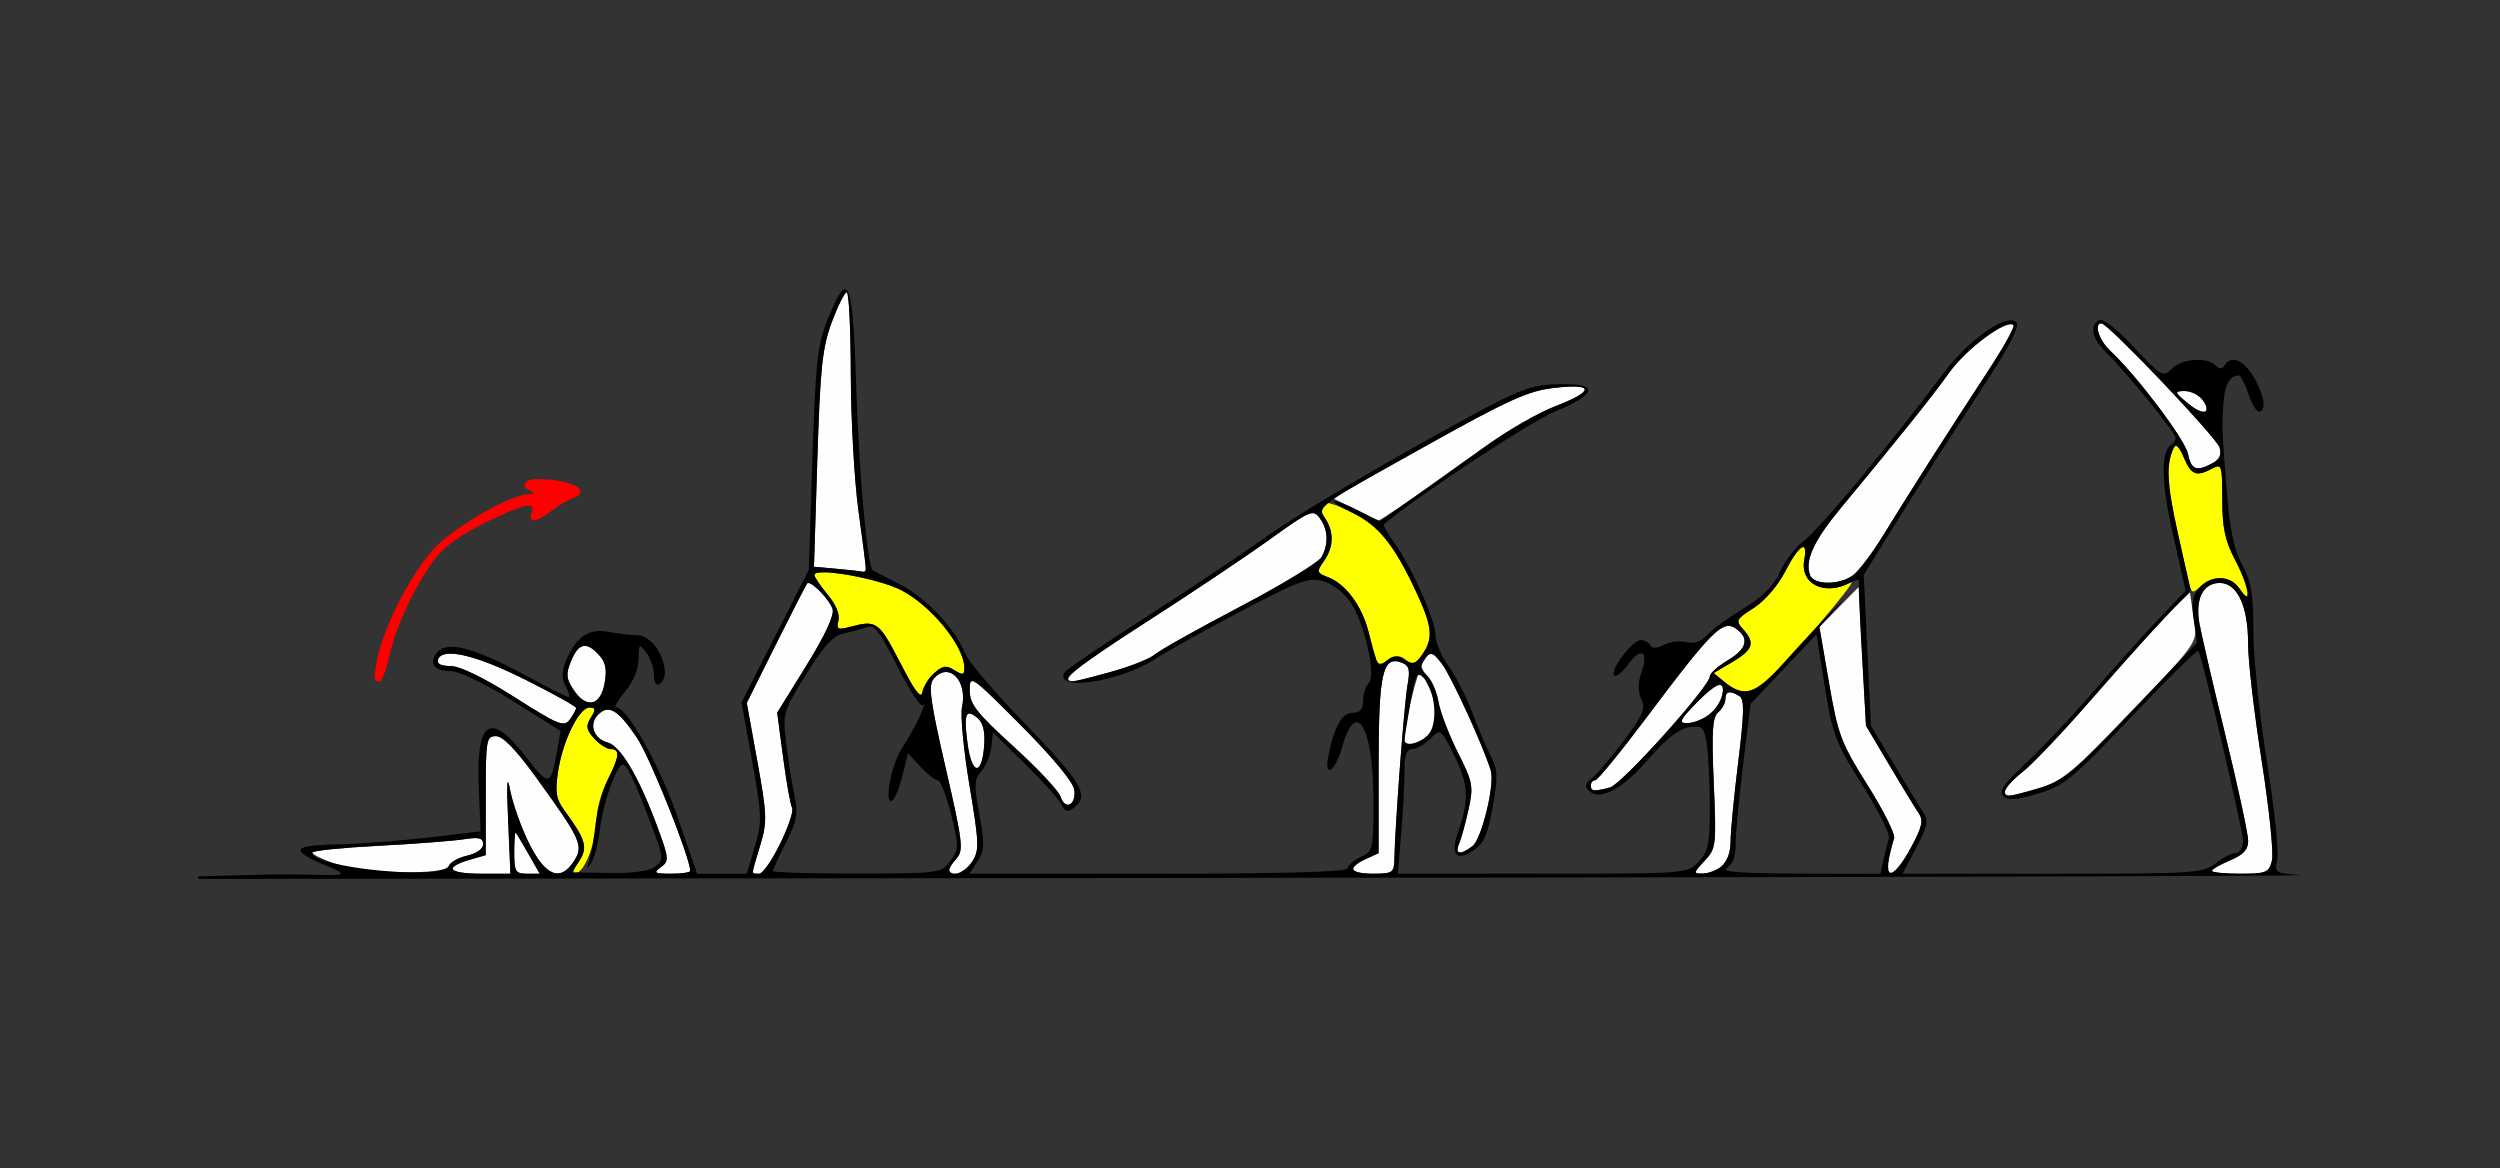 <?xml version="1.0" encoding="UTF-8" standalone="no"?>
<!-- Created with Inkscape (http://www.inkscape.org/) -->

<svg
   xmlns:dc="http://purl.org/dc/elements/1.1/"
   xmlns:cc="http://creativecommons.org/ns#"
   xmlns:rdf="http://www.w3.org/1999/02/22-rdf-syntax-ns#"
   xmlns:svg="http://www.w3.org/2000/svg"
   xmlns="http://www.w3.org/2000/svg"
   xmlns:sodipodi="http://sodipodi.sourceforge.net/DTD/sodipodi-0.dtd"
   xmlns:inkscape="http://www.inkscape.org/namespaces/inkscape"
   id="svg3482"
   version="1.1"
   inkscape:version="0.91 r13725"
   width="451.402"
   height="210.938"
   viewBox="0 0 451.402 210.938"
   sodipodi:docname="fx510106.svg">
  <rect x="0" y="0" width="451.402" height="210.938" fill="#333333" stroke="none"/>
  <defs
     id="defs3486" />
  <sodipodi:namedview
     pagecolor="#c7c7c7"
     bordercolor="#666666"
     borderopacity="1"
     objecttolerance="10"
     gridtolerance="10"
     guidetolerance="10"
     inkscape:pageopacity="0"
     inkscape:pageshadow="2"
     inkscape:window-width="1749"
     inkscape:window-height="927"
     id="namedview3484"
     showgrid="false"
     inkscape:zoom="1.3845756"
     inkscape:cx="159.94258"
     inkscape:cy="129.27294"
     inkscape:window-x="0"
     inkscape:window-y="0"
     inkscape:window-maximized="0"
     inkscape:current-layer="svg3482" />
  <g
     id="g4217"
     transform="translate(-12.762,40.571)">
    <path
       style="fill:#fefefe"
       d="m 73.131,115.341 c -2.185,-0.758 -3.972,-1.646 -3.972,-1.975 0,-0.329 5.362,-0.878 11.916,-1.221 6.554,-0.343 13.493,-0.872 15.421,-1.175 2.762,-0.434 3.505,-0.247 3.505,0.883 0,0.838 -1.191,1.697 -2.867,2.066 -1.577,0.347 -3.082,1.195 -3.346,1.884 -0.656,1.714 -15.327,1.385 -20.656,-0.463 z"
       id="path4184"
       inkscape:connector-curvature="0" />
    <path
       style="fill:#fefefe"
       d="m 94.393,116.386 c 0,-0.441 1.367,-1.197 3.037,-1.679 l 3.037,-0.877 0,-10.743 c 0,-10.085 0.113,-10.743 1.852,-10.743 1.24,0 3.644,2.478 7.275,7.5 8.144,11.263 8.608,12.302 6.762,15.129 -2.453,3.755 -5.187,2.609 -8.134,-3.41 -1.389,-2.836 -2.885,-7.055 -3.325,-9.375 -0.583,-3.072 -0.688,-1.607 -0.388,5.391 l 0.413,9.609 -5.265,0 c -2.896,0 -5.265,-0.361 -5.265,-0.802 z"
       id="path4182"
       inkscape:connector-curvature="0" />
    <path
       style="fill:#fefefe"
       d="m 105.607,113.281 c 0,-2.148 0.134,-3.73 0.298,-3.516 0.164,0.215 1.201,1.973 2.305,3.906 l 2.006,3.516 -2.305,0 c -2.081,0 -2.305,-0.379 -2.305,-3.906 z"
       id="path4180"
       inkscape:connector-curvature="0" />
    <path
       style="fill:#fefefe"
       d="m 132.104,115.999 c 1.521,-1.116 1.47,-1.59 -0.821,-7.734 -3.251,-8.716 -6.506,-14.171 -8.819,-14.777 -2.517,-0.66 -3.429,-3.296 -1.729,-5.001 1.923,-1.929 3.586,-0.952 7.022,4.126 2.35,3.473 9.627,21.666 9.627,24.067 0,0.279 -1.552,0.508 -3.45,0.508 -3.014,0 -3.245,-0.15 -1.829,-1.189 z"
       id="path4178"
       inkscape:connector-curvature="0" />
    <path
       style="fill:#fefefe"
       d="m 148.608,116.953 c 0.006,-0.129 0.641,-2.319 1.411,-4.868 1.289,-4.261 1.248,-5.481 -0.51,-15.184 l -1.911,-10.551 5.28,-10.597 c 2.904,-5.828 5.44,-10.77 5.635,-10.982 0.584,-0.634 4.016,2.847 4.587,4.653 0.338,1.067 -1.386,4.77 -4.738,10.18 l -5.269,8.503 1.083,8.163 c 0.596,4.49 1.321,8.55 1.612,9.022 0.787,1.278 -4.532,11.895 -5.96,11.895 -0.677,0 -1.225,-0.105 -1.22,-0.234 z"
       id="path4176"
       inkscape:connector-curvature="0" />
    <path
       style="fill:#fefefe"
       d="m 184.112,116.558 c 0,-0.346 0.63,-1.328 1.401,-2.182 1.251,-1.387 1.04,-3.116 -1.991,-16.237 -2.761,-11.954 -3.174,-14.948 -2.221,-16.099 2.696,-3.259 6.228,0.213 5.163,5.076 -0.317,1.447 0.291,7.816 1.352,14.153 1.749,10.452 1.795,11.727 0.492,13.72 -1.308,2.002 -4.196,3.082 -4.196,1.569 z"
       id="path4174"
       inkscape:connector-curvature="0" />
    <path
       style="fill:#fefefe"
       d="m 257.009,116.4 c 0,-0.433 1.051,-1.268 2.336,-1.855 l 2.336,-1.068 0,-15.778 c 0,-16.757 0.719,-19.952 4.19,-18.616 1.35,0.52 1.539,1.285 1.02,4.137 -0.586,3.221 -2.254,25.4 -2.36,31.39 -0.042,2.375 -0.34,2.578 -3.784,2.578 -2.056,0 -3.738,-0.354 -3.738,-0.787 z"
       id="path4172"
       inkscape:connector-curvature="0" />
    <path
       style="fill:#fefefe"
       d="m 320.535,114.871 c 2.094,-2.236 2.152,-2.723 1.665,-14.031 -0.402,-9.336 -0.24,-11.935 0.797,-12.799 0.716,-0.596 1.302,-1.665 1.302,-2.375 0,-1.446 0.84,-1.621 2.55,-0.531 0.903,0.575 0.853,3.114 -0.234,11.903 -0.76,6.144 -1.382,12.618 -1.382,14.385 0,3.438 -1.984,5.683 -5.069,5.734 -1.672,0.028 -1.645,-0.134 0.371,-2.286 z"
       id="path4170"
       inkscape:connector-curvature="0" />
    <path
       style="fill:#fefefe"
       d="m 353.776,114.701 c 0.322,-1.468 0.767,-3.247 0.989,-3.953 0.221,-0.706 -1.938,-5.004 -4.798,-9.551 -4.783,-7.604 -5.341,-9.08 -6.951,-18.404 l -1.751,-10.137 3.542,-3.611 3.542,-3.611 0.669,12.517 0.669,12.517 4.169,7.031 c 2.293,3.867 4.677,7.774 5.297,8.683 0.926,1.355 0.709,2.439 -1.208,6.038 -2.764,5.189 -5.063,6.558 -4.168,2.48 z"
       id="path4168"
       inkscape:connector-curvature="0" />
    <path
       style="fill:#fefefe"
       d="m 412.15,116.671 c 0,-0.284 1.472,-1.134 3.271,-1.888 2.41,-1.01 3.271,-1.945 3.271,-3.553 0,-1.2 -1.843,-9.738 -4.097,-18.972 -2.253,-9.234 -4.374,-18.366 -4.713,-20.292 -0.777,-4.414 0.671,-7.279 3.678,-7.279 3.176,0 5.135,4.198 5.117,10.969 -0.007,2.99 1.094,12.483 2.449,21.095 1.355,8.612 2.194,16.733 1.865,18.047 -0.55,2.196 -1.01,2.389 -5.72,2.389 -2.817,0 -5.122,-0.232 -5.122,-0.517 z"
       id="path4166"
       inkscape:connector-curvature="0" />
    <path
       style="fill:#fefefe"
       d="m 276.207,111.797 c 0.388,-0.902 1.155,-3.682 1.703,-6.176 0.929,-4.226 0.798,-4.93 -1.918,-10.312 -1.603,-3.177 -3.177,-7.317 -3.497,-9.199 -0.32,-1.882 -1.205,-3.94 -1.966,-4.574 -1.208,-1.006 -1.206,-0.809 0.019,1.546 1.818,3.497 1.796,7.339 -0.054,9.194 -1.552,1.557 -4.139,2 -4.139,0.708 0,-2.933 2.26,-12.277 3.4,-14.054 l 1.387,-2.163 1.911,2.437 c 1.666,2.124 7.565,14.977 8.893,19.376 0.751,2.488 -1.651,12.36 -3.317,13.633 -2.185,1.669 -3.24,1.487 -2.421,-0.416 z"
       id="path4164"
       inkscape:connector-curvature="0" />
    <path
       style="fill:#fefefe"
       d="m 204.248,103.258 c -0.321,-1.015 -4.142,-5.086 -8.491,-9.046 -6.727,-6.126 -7.907,-7.641 -7.907,-10.154 0,-2.884 0.219,-2.733 9.324,6.416 5.767,5.795 9.421,10.224 9.579,11.61 0.315,2.764 -1.704,3.71 -2.506,1.174 z"
       id="path4162"
       inkscape:connector-curvature="0" />
    <path
       style="fill:#fefefe"
       d="m 374.766,102.227 c 0,-0.494 1.487,-2.076 3.306,-3.516 1.818,-1.44 8.087,-8.102 13.931,-14.806 5.844,-6.703 11.875,-13.377 13.401,-14.83 l 2.776,-2.642 0.658,4.405 c 0.742,4.965 1.704,3.632 -15.369,21.299 -6.526,6.753 -8.783,8.479 -12.564,9.609 -5.421,1.621 -6.139,1.677 -6.139,0.48 z"
       id="path4160"
       inkscape:connector-curvature="0" />
    <path
       style="fill:#fefefe"
       d="m 300,101.25 c 0,-0.516 0.356,-0.938 0.79,-0.938 0.435,0 4.83,-5.391 9.767,-11.981 10.994,-14.673 13.23,-16.927 15.419,-15.544 2.726,1.722 2.32,3.748 -1.165,5.811 -1.824,1.08 -3.317,2.406 -3.317,2.947 0,1.797 -15.878,19.483 -18.004,20.055 -2.914,0.783 -3.492,0.726 -3.492,-0.35 z"
       id="path4158"
       inkscape:connector-curvature="0" />
    <path
       style="fill:#fefefe"
       d="m 187.462,93.677 c -0.716,-5.413 -0.333,-6.382 1.814,-4.595 0.997,0.83 1.381,2.436 1.191,4.983 -0.413,5.55 -2.251,5.312 -3.005,-0.388 z"
       id="path4156"
       inkscape:connector-curvature="0" />
    <path
       style="fill:#fefefe"
       d="M 105.646,85.301 C 100.133,81.8 95.794,79.688 94.119,79.688 c -1.745,0 -2.542,-0.411 -2.275,-1.172 0.791,-2.256 6.806,-0.866 15.815,3.656 4.983,2.501 9.084,4.783 9.112,5.071 0.028,0.288 -0.474,1.232 -1.117,2.098 -1.057,1.424 -2.009,1.04 -10.009,-4.04 z"
       id="path4154"
       inkscape:connector-curvature="0" />
    <path
       style="fill:#fefefe"
       d="m 319.121,86.289 c 3.76,-3.863 5.354,-4.198 4.506,-0.947 C 323.024,87.659 319.873,90 317.359,90 c -1.548,0 -1.26,-0.607 1.762,-3.711 z"
       id="path4152"
       inkscape:connector-curvature="0" />
    <path
       style="fill:#fefefe"
       d="m 116.266,83.901 c -1.294,-1.98 -1.353,-2.79 -0.375,-5.156 1.34,-3.244 2.787,-3.538 5.053,-1.026 1.204,1.335 1.449,2.626 0.975,5.156 -0.765,4.09 -3.346,4.559 -5.653,1.026 z"
       id="path4150"
       inkscape:connector-curvature="0" />
    <path
       style="fill:#fefefe"
       d="m 205.607,81.657 c 0,-0.463 6.414,-4.959 14.252,-9.99 7.839,-5.031 17.781,-11.684 22.093,-14.785 7.399,-5.32 7.913,-5.539 9.112,-3.894 1.504,2.063 1.627,4.592 0.342,7 -0.511,0.958 -7.135,4.997 -14.72,8.976 -7.585,3.979 -14.513,7.861 -15.395,8.627 -0.883,0.766 -4.448,2.183 -7.924,3.15 -7.216,2.007 -7.761,2.072 -7.761,0.915 z"
       id="path4148"
       inkscape:connector-curvature="0" />
    <path
       style="fill:#fefefe"
       d="m 339.589,63.279 c -0.999,-2.611 0.643,-6.202 5.539,-12.11 11.127,-13.427 16.405,-20.02 19.598,-24.478 3.113,-4.348 10.424,-9.743 11.601,-8.562 0.277,0.278 -1.796,4.012 -4.607,8.298 -6.995,10.666 -14.58,22.557 -18.918,29.66 -1.992,3.262 -4.477,6.531 -5.523,7.266 -2.502,1.758 -7.006,1.715 -7.69,-0.073 z"
       id="path4146"
       inkscape:connector-curvature="0" />
    <path
       style="fill:#fefefe"
       d="m 163.745,62.124 -4.012,-0.361 0.608,-19.397 c 0.519,-16.557 0.901,-20.185 2.61,-24.774 1.101,-2.957 2.318,-5.383 2.703,-5.391 0.386,-0.008 0.714,6.631 0.731,14.752 0.016,8.121 0.634,19.195 1.372,24.609 1.606,11.772 1.575,11.29 0.701,11.086 -0.386,-0.09 -2.506,-0.326 -4.713,-0.525 z"
       id="path4144"
       inkscape:connector-curvature="0" />
    <path
       style="fill:#fefefe"
       d="m 257.301,51.348 -3.914,-1.974 17.213,-9.638 c 14.719,-8.242 18.028,-9.731 22.84,-10.277 7.331,-0.832 7.25,0.509 -0.214,3.519 -3.213,1.296 -11.497,6.429 -18.41,11.408 -6.913,4.978 -12.801,9.025 -13.084,8.993 -0.284,-0.032 -2.277,-0.946 -4.43,-2.032 z"
       id="path4142"
       inkscape:connector-curvature="0" />
    <path
       style="fill:#fefefe"
       d="m 407.829,41.375 c -0.509,-2.551 -9.269,-14.169 -14.023,-18.596 -2.048,-1.907 -3.034,-4.967 -1.602,-4.967 1.182,0 20.723,20.525 21.311,22.385 0.415,1.313 0.038,2.174 -1.259,2.871 -2.906,1.56 -3.851,1.199 -4.427,-1.693 z"
       id="path4140"
       inkscape:connector-curvature="0" />
    <path
       style="fill:#fefefe"
       d="m 407.944,32.367 c -2.559,-2.099 -2.63,-2.302 -0.815,-2.333 2.149,-0.036 4.463,2.121 3.941,3.674 -0.177,0.527 -1.584,-0.076 -3.126,-1.341 z"
       id="path3502"
       inkscape:connector-curvature="0" />
    <path
       style="fill:#ffff00"
       d="m 117.263,115.016 c 1.689,-2.586 1.314,-3.931 -2.58,-9.234 -1.509,-2.055 -1.715,-3.302 -1.161,-7.009 0.827,-5.532 3.786,-11.585 5.663,-11.585 1.144,0 1.189,0.324 0.256,1.823 -0.938,1.507 -0.833,2.157 0.604,3.75 0.956,1.06 2.305,1.927 2.996,1.927 1.723,0 1.58,1.315 -0.612,5.625 -1.028,2.021 -1.893,5.063 -1.922,6.76 -0.07,4.086 -1.97,9.403 -3.545,9.92 -0.926,0.304 -0.846,-0.221 0.3,-1.976 z m 58.245,-35.563 c -4.083,-7.869 -4.426,-8.121 -9.321,-6.822 -2.161,0.573 -2.44,0.416 -2.034,-1.142 0.287,-1.101 -0.468,-2.925 -1.934,-4.674 -1.323,-1.577 -2.405,-3.183 -2.405,-3.569 0,-1.434 11.378,0.555 15.658,2.738 5.371,2.739 11.333,10.025 11.412,13.946 0.028,1.399 -0.241,1.477 -1.784,0.51 -1.507,-0.944 -2.157,-0.83 -3.808,0.669 -1.278,1.161 -1.845,2.571 -1.584,3.943 0.224,1.175 0.273,2.136 0.11,2.136 -0.163,0 -2.103,-3.48 -4.31,-7.734 z m 148.766,3.215 -2.101,-1.707 3.399,-2.012 c 3.746,-2.217 4.143,-3.447 1.911,-5.92 -1.382,-1.532 -1.245,-1.804 1.93,-3.824 1.987,-1.264 4.377,-4.039 5.709,-6.628 2.488,-4.835 4.136,-5.848 3.422,-2.104 -0.846,4.44 3.663,6.64 8.398,4.098 1.817,-0.975 -12.727,16.01 -15.952,18.631 -2.017,1.639 -4.261,1.461 -6.717,-0.535 z m -63.035,-4.132 c -0.22,-0.656 -0.843,-2.931 -1.384,-5.055 -1.178,-4.625 -4.121,-8.614 -7.23,-9.799 -2.136,-0.815 -2.184,-0.987 -0.812,-2.951 1.838,-2.632 1.853,-5.371 0.045,-7.961 -2.152,-3.082 -0.156,-3.437 4.882,-0.868 5.075,2.588 7.612,5.665 11.543,14.001 3.128,6.633 3.354,8.743 1.258,11.745 -1.22,1.747 -1.736,1.921 -2.88,0.968 -1.095,-0.912 -1.782,-0.917 -3.208,-0.023 -1.436,0.9 -1.898,0.888 -2.214,-0.056 z m 155.805,-12.903 c -1.413,-2.27 -4.6,-2.443 -6.881,-0.373 -1.549,1.406 -1.701,1.357 -2.175,-0.703 -3.527,-15.327 -4.174,-19.089 -3.659,-21.253 0.978,-4.108 1.466,-4.327 2.762,-1.236 1.314,3.134 2.259,3.496 5.119,1.961 1.707,-0.916 1.808,-0.606 1.808,5.538 0,5.184 0.496,7.468 2.436,11.218 2.401,4.642 2.873,8.513 0.591,4.848 z"
       id="path3498"
       inkscape:connector-curvature="0" />
    <path
       style="fill:#fe0000"
       d="m 80.397,81.797 c 0.188,-5.781 4.672,-15.866 10.019,-22.534 3.16,-3.941 14.018,-10.421 17.738,-10.587 0.979,-0.044 1.18,-0.268 0.491,-0.547 -1.968,-0.796 -1.298,-2.192 1.051,-2.192 6.288,0 10.172,2.098 6.425,3.47 -0.9,0.329 -2.638,1.371 -3.864,2.314 -2.702,2.08 -4.237,2.215 -3.508,0.309 0.814,-2.129 -1.134,-1.723 -8.323,1.733 -3.995,1.92 -7.471,4.378 -8.953,6.328 -3.638,4.789 -7.248,12.415 -8.378,17.7 C 82.541,80.382 81.702,82.5 81.231,82.5 c -0.471,0 -0.847,-0.316 -0.834,-0.703 z"
       id="path3496"
       inkscape:connector-curvature="0" />
    <path
       sodipodi:nodetypes="ssccccscccccsscsssssscsssssccscccssccccsssssssssssssssssssscccsssssccsssccscccccssssssssssscssssssssscssccssssssssssssssssssssssssssssssssccsscccssssscsscsscscccscsssssssssssssssssscccssssssssssssssssscsssssssccsssscccccsssssssssssssscccsssscccsscccsssssscsscssssssssssssssssscsccccsssccsccsssssssssssssscccssssssssssssccsccccssccccsssssssscsssssssssssssssssssssccssssssssssssssssssssssssccssscscsscsssssssssssssssssscccssssssscssssssssssssssccsccsscccsscssscssss"
       inkscape:connector-curvature="0"
       id="path3494"
       d="m 165.359,11.672 c -0.716,-0.051 -1.702,1.853 -3.109,5.328 -1.901,4.693 -2.214,7.516 -2.799,25.299 l -0.658,20.016 -6.072,11.98 -6.072,11.979 1.916,10.576 c 1.783,9.84 1.817,10.915 0.473,15.457 l -1.445,4.881 -4.484,0 -4.484,0 -3.453,-10.051 c -3.208,-9.341 -9.115,-19.949 -11.109,-19.949 -0.474,0 0.226,-1.298 1.557,-2.885 1.463,-1.745 2.431,-4.06 2.449,-5.859 0.028,-2.819 0.102,-2.879 1.402,-1.154 0.755,1.001 1.373,2.818 1.373,4.039 0,1.241 0.411,1.965 0.934,1.641 2.758,-1.71 -0.495,-8.89 -4.016,-8.863 -1.133,0.009 -3.442,-0.258 -5.133,-0.594 -3.522,-0.699 -5.886,0.911 -7.666,5.221 -0.816,1.977 -0.83,3.162 -0.053,4.619 0.575,1.078 0.817,1.961 0.537,1.961 -0.28,0 -3.975,-1.869 -8.211,-4.152 -9.004,-4.854 -13.788,-6.063 -15.553,-3.93 -1.609,1.945 -0.521,3.395 2.551,3.395 1.463,0 6.173,2.277 11.146,5.391 l 8.611,5.391 -0.586,3.281 c -1.22,6.834 -1.449,6.889 -5.699,1.379 -6.418,-8.321 -9.011,-6.627 -8.502,5.555 l 0.33,7.916 -8.879,1.049 c -4.883,0.577 -11.822,1.137 -15.42,1.246 -7.441,0.226 -12.366,0.299 -3.271,4.021 6.1,2.497 -0.465,1.224 -10.989,1.49 l -12.388,0.312 -0.023,0.469 0.172,0 176.673,-0.174 c 114.273,-0.112 205.577,-0.327 202.896,-0.516 -4.776,-0.336 -4.864,-0.396 -4.354,-2.955 0.286,-1.436 -0.57,-9.418 -1.902,-17.736 -1.333,-8.318 -2.422,-18.845 -2.422,-23.393 0,-6.719 -0.381,-8.965 -2.029,-11.982 -1.494,-2.737 -2.23,-6.303 -2.799,-13.557 -0.855,-10.897 -0.867,-11.263 -0.541,-15.938 0.211,-3.022 1.153,-4.638 2.727,-4.674 0.346,-0.008 1.113,1.463 1.707,3.268 0.594,1.805 1.467,3.281 1.941,3.281 1.448,0 0.958,-3.113 -0.996,-6.328 -1.864,-3.067 -4.038,-3.915 -5.201,-2.027 -0.452,0.734 -0.913,0.734 -1.645,0 -1.562,-1.567 -6.06,-1.211 -7.885,0.625 -1.559,1.568 -1.88,1.387 -6.844,-3.906 -3.183,-3.394 -5.636,-5.29 -6.309,-4.873 -1.798,1.115 -1.264,3.308 1.463,6.006 3.707,3.669 12.391,14.36 12.391,15.256 0,0.42 -0.367,0.99 -0.814,1.268 -1.932,1.198 -1.818,6.685 0.338,16.236 l 2.277,10.088 -4.932,5.156 c -2.712,2.836 -8.022,8.742 -11.801,13.125 -3.779,4.383 -9.221,10.149 -12.092,12.814 -3.967,3.683 -4.961,5.112 -4.145,5.953 0.825,0.85 2.27,0.758 6.23,-0.396 4.724,-1.378 6.144,-2.539 16.908,-13.852 6.463,-6.792 11.91,-12.169 12.104,-11.949 0.675,0.764 8.081,32.288 8.078,34.383 -0.002,1.16 -0.578,2.109 -1.279,2.109 -0.702,0 -2.345,0.844 -3.652,1.875 -2.252,1.777 -3.79,1.875 -29.463,1.875 l -27.088,0 2.469,-4.664 c 2.032,-3.839 2.268,-4.959 1.34,-6.328 -0.621,-0.915 -3.012,-4.828 -5.314,-8.695 l -4.186,-7.031 -0.652,-13.637 -0.652,-13.637 4.928,-7.926 c 5.565,-8.95 8.265,-13.174 17.256,-26.996 4.289,-6.595 6.002,-10.004 5.354,-10.654 -1.713,-1.718 -8.614,3.121 -13.176,9.238 -9.007,12.079 -22.537,28.339 -25.111,30.178 -1.476,1.054 -3.421,3.56 -4.324,5.568 -1.157,2.574 -3.11,4.543 -6.617,6.676 -2.736,1.664 -5.708,3.835 -6.602,4.826 -1.081,1.198 -2.334,1.622 -3.742,1.268 -1.165,-0.293 -2.973,-0.075 -4.018,0.486 -1.255,0.674 -2.096,0.701 -2.479,0.08 C 310.431,75.422 309.644,75 309,75 c -1.477,0 -5.644,5.555 -4.801,6.4 0.344,0.345 1.469,-0.533 2.5,-1.953 2.358,-3.247 3.789,-2.512 2.475,1.271 -0.677,1.949 -0.696,3.528 -0.055,4.939 0.797,1.755 0.298,2.927 -3.236,7.617 -2.298,3.049 -4.876,6.064 -5.73,6.697 -1.137,0.843 -1.278,1.433 -0.521,2.203 1.932,1.969 5.997,-0.162 10.734,-5.625 3.188,-3.677 5.552,-5.541 7.354,-5.807 2.417,-0.356 2.704,-0.093 3.205,2.947 0.303,1.837 0.555,6.898 0.561,11.248 0.009,6.838 -0.265,8.202 -2.021,10.078 -2.03,2.168 -2.056,2.17 -28.174,2.17 l -26.143,0 0.604,-7.172 c 0.332,-3.945 0.605,-9.007 0.605,-11.25 0,-2.999 0.371,-4.078 1.402,-4.078 0.771,0 2.237,-0.84 3.26,-1.865 1.855,-1.861 1.863,-1.856 4.205,2.781 2.649,5.244 2.855,8.208 0.939,13.604 -1.592,4.484 -0.598,5.916 2.635,3.791 1.88,-1.236 2.592,-2.843 3.488,-7.875 0.974,-5.468 0.924,-6.717 -0.377,-9.24 -0.827,-1.605 -2.351,-5.19 -3.387,-7.967 -1.036,-2.777 -2.935,-6.478 -4.221,-8.227 -1.286,-1.748 -2.339,-4.256 -2.34,-5.574 -8.4e-4,-2.725 -4.445,-12.617 -7.582,-16.873 -1.153,-1.565 -1.916,-2.997 -1.695,-3.184 5.805,-4.925 26.291,-18.429 30.773,-20.285 8.004,-3.314 8.144,-5.256 0.354,-4.965 -5.397,0.202 -6.83,0.832 -25.178,11.08 -10.7,5.976 -22.843,13.301 -26.986,16.279 -4.143,2.978 -13.951,9.534 -21.793,14.566 -7.842,5.033 -14.512,9.564 -14.824,10.07 -2.224,3.609 10.075,1.76 16.467,-2.477 1.799,-1.192 8.668,-5.012 15.266,-8.486 10.673,-5.621 12.318,-6.224 14.936,-5.471 1.618,0.465 3.816,2.147 4.885,3.738 2.58,3.84 4.715,13.277 3.32,14.676 -0.563,0.565 -1.023,1.998 -1.023,3.184 0,1.54 -0.541,2.156 -1.893,2.156 -1.916,0 -3.315,2.476 -4.367,7.734 -0.856,4.275 1.254,2.902 2.521,-1.641 2.485,-8.902 5.607,-3.478 5.607,9.738 0,8.883 -0.075,9.215 -2.336,10.248 -1.285,0.587 -2.338,1.499 -2.338,2.025 0,0.634 -11.522,0.957 -34.133,0.957 l -34.135,0 1.465,-2.242 c 1.265,-1.936 1.312,-3.09 0.332,-8.424 -0.989,-5.385 -0.946,-6.391 0.346,-7.834 0.815,-0.911 1.623,-2.857 1.795,-4.324 l 0.312,-2.668 5.607,5.48 c 3.084,3.014 6.071,6.322 6.639,7.35 0.897,1.624 1.237,1.698 2.592,0.57 2.536,-2.111 1.023,-4.603 -9.16,-15.096 -5.255,-5.414 -10.053,-11.034 -10.664,-12.49 -2.008,-4.782 -7.082,-10.17 -11.836,-12.566 -2.57,-1.296 -4.768,-2.437 -4.885,-2.535 C 169.377,61.591 167.863,44.996 167.395,30 166.997,17.274 166.553,11.757 165.359,11.672 Z m 0.295,0.529 c 0.386,-0.008 0.714,6.631 0.73,14.752 0.016,8.121 0.635,19.195 1.373,24.609 0.738,5.414 1.355,10.16 1.371,10.547 0.016,0.387 -0.286,0.629 -0.672,0.539 -0.386,-0.09 -2.506,-0.325 -4.713,-0.523 l -4.012,-0.361 0.607,-19.398 c 0.519,-16.557 0.902,-20.184 2.611,-24.773 1.101,-2.957 2.318,-5.383 2.703,-5.391 z M 392.203,17.812 c 1.182,0 20.724,20.525 21.312,22.385 0.415,1.313 0.037,2.175 -1.26,2.871 -2.906,1.56 -3.851,1.198 -4.428,-1.693 -0.509,-2.551 -9.27,-14.168 -14.023,-18.596 -2.048,-1.907 -3.034,-4.967 -1.602,-4.967 z m -16.584,0.166 c 0.319,-0.043 0.562,0.003 0.709,0.15 0.277,0.278 -1.796,4.011 -4.607,8.297 -6.995,10.666 -14.579,22.557 -18.918,29.66 -1.992,3.262 -4.478,6.531 -5.523,7.266 -2.502,1.758 -7.006,1.716 -7.689,-0.072 -0.999,-2.611 0.643,-6.201 5.539,-12.109 11.127,-13.427 16.405,-20.021 19.598,-24.479 2.724,-3.804 8.662,-8.412 10.893,-8.713 z m -78.053,11.268 c 2.73,0.185 1.39,1.503 -4.025,3.535 -3.039,1.14 -8.823,4.483 -12.852,7.428 -4.029,2.945 -9.911,7.157 -13.07,9.359 l -5.744,4.006 -3.926,-2.01 c -2.159,-1.105 -4.098,-1.834 -4.311,-1.621 -0.212,0.213 1.298,1.151 3.357,2.082 4.403,1.991 7.439,5.716 11.254,13.807 3.147,6.673 3.391,8.811 1.336,11.754 -1.203,1.723 -1.734,1.884 -3.195,0.969 -1.361,-0.852 -2.08,-0.825 -3.219,0.123 -1.651,1.374 -1.636,1.4 -3.316,-5.195 -1.178,-4.625 -4.12,-8.615 -7.229,-9.801 -2.136,-0.815 -2.184,-0.987 -0.812,-2.951 1.823,-2.611 1.857,-5.366 0.094,-7.891 -1.32,-1.89 -0.763,-2.288 17.311,-12.352 16.001,-8.91 19.476,-10.49 24.262,-11.033 1.814,-0.206 3.176,-0.271 4.086,-0.209 z m 109.562,0.787 c 1.094,-0.019 2.499,0.586 3.125,1.342 2.141,2.588 0.496,3.294 -2.311,0.992 -2.559,-2.099 -2.629,-2.303 -0.814,-2.334 z m -1.613,9.82 c 0.327,-0.099 0.985,0.804 1.576,2.215 1.314,3.134 2.259,3.496 5.119,1.961 1.707,-0.916 1.809,-0.605 1.809,5.576 0,5.182 0.486,7.464 2.336,10.953 2.655,5.009 3.271,8.698 0.881,5.275 -1.786,-2.558 -5.182,-2.694 -7.348,-0.293 -1.246,1.381 -1.482,2.724 -1.027,5.859 l 0.59,4.068 -11.795,12.402 c -10.462,11.002 -12.333,12.564 -16.576,13.828 -2.631,0.784 -5.128,1.426 -5.549,1.426 -1.698,0 -0.583,-1.941 2.537,-4.414 1.816,-1.44 6.956,-6.836 11.422,-11.992 4.466,-5.156 10.529,-11.92 13.475,-15.031 l 5.355,-5.658 -2.285,-10.141 c -2.042,-9.065 -2.206,-13.165 -0.637,-15.93 0.032,-0.056 0.07,-0.091 0.117,-0.105 z M 249.91,52.092 c 0.472,0.051 0.779,0.384 1.154,0.898 1.504,2.063 1.629,4.591 0.344,7 -0.511,0.958 -7.136,4.996 -14.721,8.975 -7.585,3.979 -14.512,7.861 -15.395,8.627 -0.883,0.766 -4.448,2.184 -7.924,3.15 -3.475,0.967 -6.644,1.758 -7.041,1.758 -2.496,0 0.945,-2.754 13.531,-10.832 7.839,-5.031 17.781,-11.685 22.094,-14.785 5.087,-3.657 6.919,-4.904 7.957,-4.791 z m 88.344,6.121 c 0.464,-0.105 0.603,0.624 0.291,2.262 -0.834,4.376 3.657,6.643 8.26,4.172 1.002,-0.538 1.734,-0.643 1.627,-0.234 -0.107,0.409 0.131,6.439 0.529,13.4 l 0.725,12.656 4.17,7.031 c 2.293,3.867 4.676,7.775 5.297,8.684 0.926,1.355 0.708,2.438 -1.209,6.037 -3.751,7.042 -5.584,6.193 -3.18,-1.473 0.221,-0.706 -1.937,-5.004 -4.797,-9.551 -4.788,-7.611 -5.339,-9.072 -6.943,-18.404 l -1.742,-10.137 2.957,-3.32 c 1.828,-2.052 1.529,-1.862 -0.781,0.498 -2.056,2.101 -5.898,6.231 -8.539,9.18 -5.135,5.733 -7.21,6.444 -10.645,3.654 l -2.1,-1.705 3.398,-2.014 c 3.746,-2.217 4.144,-3.446 1.912,-5.92 -1.382,-1.532 -1.245,-1.804 1.93,-3.824 1.987,-1.264 4.377,-4.038 5.709,-6.627 1.399,-2.719 2.534,-4.231 3.131,-4.365 z M 161.658,62.762 c 3.401,0.057 10.603,1.586 13.812,3.223 5.371,2.739 11.333,10.025 11.412,13.945 0.028,1.399 -0.241,1.476 -1.783,0.51 -1.498,-0.938 -2.147,-0.84 -3.688,0.559 -1.028,0.933 -1.997,2.505 -2.154,3.492 -0.188,1.182 -1.562,-0.693 -4.023,-5.488 -3.803,-7.409 -4.167,-7.666 -9.047,-6.371 -2.161,0.573 -2.441,0.415 -2.035,-1.143 0.287,-1.101 -0.467,-2.924 -1.934,-4.672 -1.323,-1.577 -2.406,-3.185 -2.406,-3.57 0,-0.359 0.712,-0.503 1.846,-0.484 z M 413.561,64.688 c 3.176,0 5.135,4.198 5.117,10.969 -0.008,2.99 1.095,12.484 2.449,21.096 1.355,8.612 2.194,16.733 1.865,18.047 -0.55,2.196 -1.011,2.389 -5.721,2.389 -2.817,0 -5.121,-0.231 -5.121,-0.516 0,-0.284 1.47,-1.135 3.27,-1.889 2.41,-1.01 3.271,-1.945 3.271,-3.553 0,-1.2 -1.843,-9.738 -4.096,-18.973 -2.253,-9.234 -4.374,-18.365 -4.713,-20.291 -0.777,-4.414 0.671,-7.279 3.678,-7.279 z M 158.654,64.699 c 0.86,-0.133 3.91,3.032 4.445,4.725 0.338,1.067 -1.387,4.77 -4.738,10.18 l -5.268,8.504 1.082,8.164 c 0.596,4.49 1.321,8.549 1.611,9.021 0.291,0.472 -0.654,3.342 -2.1,6.377 -1.446,3.035 -3.183,5.518 -3.859,5.518 -1.485,0 -1.503,0.503 0.191,-5.102 1.289,-4.261 1.248,-5.483 -0.51,-15.186 l -1.912,-10.551 5.279,-10.596 c 2.904,-5.828 5.44,-10.771 5.635,-10.982 0.036,-0.04 0.085,-0.063 0.143,-0.072 z m 166.029,7.752 c 0.471,-0.054 0.882,0.079 1.293,0.338 2.726,1.722 2.321,3.748 -1.164,5.811 -1.824,1.08 -3.316,2.404 -3.316,2.945 0,1.797 -15.878,19.483 -18.004,20.055 C 300.578,102.383 300,102.326 300,101.25 c 0,-0.516 0.356,-0.938 0.791,-0.938 0.435,0 4.828,-5.391 9.766,-11.98 8.933,-11.921 12.085,-15.646 14.127,-15.881 z m -154.873,0.102 c 1.098,0.027 2.272,1.782 4.934,7.092 2.1,4.19 4.179,7.394 4.619,7.121 0.855,-0.53 -1.363,4.061 -3.826,7.922 -1.788,2.802 -3.092,9.375 -1.859,9.375 0.476,0 1.353,-1.941 1.949,-4.314 l 1.084,-4.316 2.254,2.441 c 1.24,1.342 2.643,2.439 3.119,2.439 0.476,0 1.557,2.757 2.4,6.127 1.448,5.781 1.442,6.256 -0.119,8.408 -1.634,2.253 -1.845,2.281 -16.842,2.311 -8.353,0.016 -15.188,-0.196 -15.188,-0.471 0,-0.275 1.055,-2.589 2.344,-5.141 2.013,-3.985 2.225,-5.205 1.496,-8.641 -0.467,-2.2 -1.134,-6.443 -1.482,-9.43 -0.615,-5.28 -0.514,-5.619 3.639,-12.303 3.243,-5.22 4.89,-7 6.848,-7.396 1.418,-0.287 3.291,-0.798 4.162,-1.137 0.158,-0.061 0.312,-0.092 0.469,-0.088 z m 170.928,1.428 1.506,9.41 c 1.383,8.638 1.938,10.095 6.748,17.742 2.882,4.582 5.059,8.909 4.838,9.615 -0.221,0.706 -0.657,2.443 -0.967,3.861 l -0.562,2.578 -14.701,-0.029 c -10.445,-0.02 -14.228,-0.304 -13.066,-0.982 1.096,-0.64 1.635,-2.112 1.635,-4.461 0,-1.928 0.604,-8.389 1.342,-14.357 l 1.342,-10.852 5.943,-6.262 z m -222.359,2.064 c 0.737,0.013 1.573,0.575 2.564,1.674 1.204,1.335 1.448,2.626 0.975,5.156 -0.765,4.09 -3.345,4.558 -5.652,1.025 -1.294,-1.98 -1.352,-2.79 -0.375,-5.156 0.754,-1.825 1.54,-2.716 2.488,-2.699 z m -24.33,1.408 c 2.639,-0.019 7.416,1.61 13.609,4.719 4.983,2.501 9.085,4.782 9.113,5.07 0.028,0.288 -0.475,1.232 -1.117,2.098 -1.057,1.424 -2.008,1.041 -10.008,-4.039 -5.513,-3.501 -9.852,-5.613 -11.527,-5.613 -1.745,0 -2.542,-0.411 -2.275,-1.172 0.247,-0.705 1.006,-1.054 2.205,-1.062 z m 177.002,0.07 c 0.505,-0.083 1.036,0.45 2.051,1.744 1.627,2.075 7.533,14.972 8.844,19.312 0.751,2.488 -1.65,12.361 -3.316,13.633 -2.185,1.669 -3.241,1.487 -2.422,-0.416 0.388,-0.902 1.155,-3.681 1.703,-6.176 0.929,-4.223 0.796,-4.933 -1.91,-10.312 -1.599,-3.177 -3.165,-7.227 -3.482,-8.998 -0.317,-1.771 -1.262,-3.976 -2.098,-4.902 -1.234,-1.367 -1.299,-1.952 -0.35,-3.1 0.383,-0.463 0.677,-0.735 0.98,-0.785 z m -6.355,1.289 c 0.352,0.008 0.744,0.104 1.178,0.271 1.35,0.52 1.538,1.285 1.02,4.137 -0.586,3.221 -2.255,25.399 -2.361,31.389 -0.042,2.375 -0.339,2.578 -3.783,2.578 -4.256,0 -4.828,-1.077 -1.402,-2.643 l 2.336,-1.066 0,-15.779 c 0,-14.662 0.551,-18.941 3.014,-18.887 z m -81.301,1.961 c 2.081,-0.17 3.869,2.695 3.07,6.342 -0.317,1.447 0.291,7.817 1.352,14.154 1.749,10.452 1.794,11.727 0.492,13.721 -0.79,1.209 -2.057,2.197 -2.816,2.197 -1.756,0 -1.748,-0.849 0.021,-2.811 1.251,-1.387 1.038,-3.117 -1.992,-16.238 -2.761,-11.954 -3.174,-14.948 -2.221,-16.1 0.674,-0.815 1.4,-1.209 2.094,-1.266 z m 85.664,0.521 c 0.21,0.032 0.452,0.218 0.75,0.518 2.171,2.178 2.649,8.493 0.785,10.363 -1.552,1.557 -4.238,2.157 -4.238,0.947 0,-0.344 0.47,-3.336 1.045,-6.65 0.687,-3.958 1.028,-5.273 1.658,-5.178 z m -80.658,1.113 c 0.864,0.144 3.083,2.348 8.773,8.066 5.767,5.795 9.422,10.224 9.58,11.609 0.315,2.764 -1.704,3.71 -2.506,1.174 -0.321,-1.015 -4.142,-5.085 -8.49,-9.045 -6.727,-6.126 -7.908,-7.642 -7.908,-10.154 0,-1.081 0.032,-1.737 0.551,-1.65 z m 134.814,0.59 c 0.093,-0.022 0.165,-0.02 0.213,0.01 1.184,0.734 -0.196,4.167 -2.258,5.615 C 320.092,89.381 318.377,90 317.359,90 c -1.548,0 -1.26,-0.607 1.762,-3.711 1.739,-1.786 3.439,-3.139 4.094,-3.291 z m 2.076,1.445 c 0.398,0.053 0.917,0.283 1.559,0.691 0.903,0.575 0.852,3.116 -0.234,11.904 -0.76,6.144 -1.381,12.617 -1.381,14.385 -10e-6,1.961 -0.639,3.699 -1.637,4.459 -0.9,0.685 -2.444,1.259 -3.434,1.275 -1.672,0.028 -1.645,-0.134 0.371,-2.287 2.094,-2.236 2.151,-2.723 1.664,-14.031 -0.402,-9.336 -0.239,-11.935 0.799,-12.799 0.716,-0.596 1.301,-1.665 1.301,-2.375 0,-0.903 0.329,-1.31 0.992,-1.223 z M 119.186,87.188 c 1.144,0 1.189,0.324 0.256,1.822 -0.938,1.507 -0.832,2.157 0.605,3.75 0.956,1.06 2.305,1.928 2.996,1.928 1.697,0 1.582,1.298 -0.48,5.428 -0.955,1.913 -1.978,5.588 -2.271,8.166 -0.293,2.578 -0.804,5.531 -1.137,6.562 -0.523,1.624 -0.468,1.665 0.41,0.303 0.558,-0.865 1.251,-3.607 1.541,-6.094 0.547,-4.686 2.995,-11.553 4.119,-11.553 0.766,0 2.205,3.054 5.246,11.143 2.131,5.668 2.163,6.054 0.609,7.254 -1.068,0.825 -3.987,1.227 -8.355,1.152 l -6.715,-0.113 1.406,-2.154 c 1.524,-2.333 1.077,-3.812 -2.732,-9 -1.509,-2.055 -1.714,-3.303 -1.16,-7.01 0.827,-5.532 3.785,-11.584 5.662,-11.584 z m 3.338,0.379 c 1.347,0.003 2.87,1.556 5.232,5.047 2.35,3.473 9.627,21.665 9.627,24.066 0,0.279 -1.552,0.508 -3.449,0.508 -3.014,0 -3.246,-0.151 -1.83,-1.189 1.521,-1.116 1.471,-1.59 -0.82,-7.734 -3.251,-8.716 -6.507,-14.171 -8.82,-14.777 -2.517,-0.66 -3.428,-3.295 -1.729,-5 0.601,-0.603 1.177,-0.921 1.789,-0.92 z m 65.236,0.699 c 0.347,-0.031 0.845,0.258 1.516,0.816 0.997,0.83 1.381,2.436 1.191,4.982 -0.413,5.55 -2.252,5.314 -3.006,-0.387 -0.492,-3.721 -0.464,-5.343 0.299,-5.412 z m -85.439,4.078 c 1.24,0 3.642,2.478 7.273,7.5 8.144,11.263 8.61,12.302 6.764,15.129 -2.453,3.755 -5.187,2.609 -8.135,-3.41 -1.389,-2.836 -2.886,-7.055 -3.326,-9.375 -0.583,-3.072 -0.688,-1.607 -0.387,5.391 l 0.412,9.609 -5.264,0 c -5.852,0 -6.875,-1.139 -2.229,-2.48 l 3.037,-0.877 0,-10.744 c 0,-10.085 0.115,-10.742 1.854,-10.742 z m 3.586,17.422 c 0.164,0.215 1.201,1.973 2.305,3.906 l 2.006,3.516 -2.305,0 c -2.081,0 -2.305,-0.379 -2.305,-3.906 0,-2.148 0.135,-3.73 0.299,-3.516 z m -7.088,0.996 c 0.892,0.048 1.182,0.385 1.182,1.092 0,0.838 -1.191,1.697 -2.867,2.066 -1.577,0.347 -3.082,1.196 -3.346,1.885 -1.009,2.637 -24.629,0.299 -24.629,-2.438 0,-0.329 5.362,-0.878 11.916,-1.221 6.554,-0.343 13.494,-0.873 15.422,-1.176 1.036,-0.163 1.787,-0.238 2.322,-0.209 z"
       style="fill:#000000" />
  </g>
</svg>
